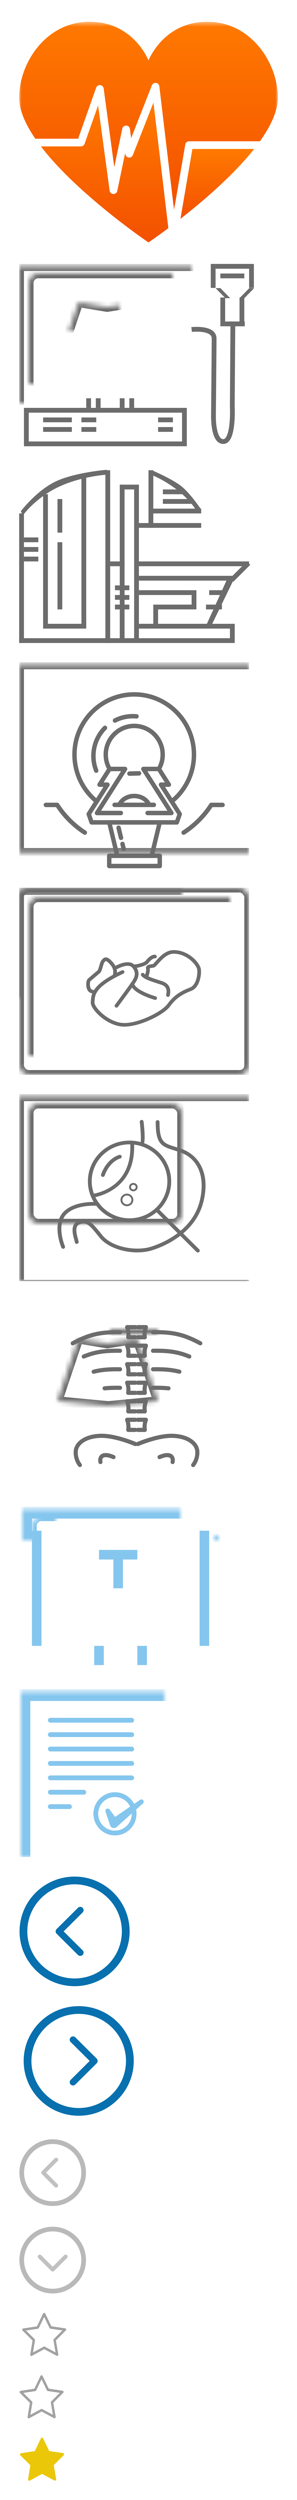 <svg xmlns="http://www.w3.org/2000/svg" xmlns:xlink="http://www.w3.org/1999/xlink" height="521" viewBox="0 0 62 521" width="62"><svg height="47" viewBox="0 0 54 47" width="54" x="4" y="4"><title>4978BF62-192B-47FD-A691-63F04B3B6698</title><defs><path id="path-1" d="M54 39.73L54 0.476 27 0.476 0 0.476 0 39.73z"/><linearGradient x1="50%" y1="0%" x2="50%" y2="108.405%" id="linearGradient-3"><stop stop-color="#FF7900" offset="0%"/><stop stop-color="#F24D00" offset="100%"/></linearGradient></defs><g id="Page-1" fill="none" fill-rule="evenodd"><g id="Главная" transform="translate(-171 -19)"><g id="Page-1" transform="translate(171 19)"><g id="Group-3" transform="translate(0 .058)"><mask id="mask-2" fill="#fff"><use xlink:href="#path-1"/></mask><path d="M12.314,24.85 L16.072,14.217 C16.195,13.867 16.548,13.645 16.918,13.684 C17.291,13.722 17.59,14.008 17.639,14.375 L19.856,30.782 L21.526,22.752 C21.605,22.369 21.946,22.102 22.349,22.113 C22.744,22.128 23.072,22.423 23.122,22.812 L23.374,24.747 L27.704,13.724 C27.839,13.381 28.196,13.172 28.561,13.22 C28.931,13.266 29.22,13.555 29.263,13.921 L32.332,39.73 L34.678,26.051 C34.744,25.666 35.081,25.384 35.476,25.384 L50.261,25.384 C52.523,22.214 54,19.073 54,16.276 C54,9.136 48.471,0.476 39.284,0.476 C30.098,0.476 27,8.541 27,8.541 C27,8.541 23.906,0.476 14.716,0.476 C5.532,0.476 0,9.136 0,16.274 C0,18.915 1.317,21.861 3.369,24.85 L12.314,24.85 Z" id="Fill-1" fill="url(#linearGradient-3)" mask="url(#mask-2)"/></g><path d="M36.161,27.044 L33.665,41.617 C38.429,37.896 44.732,32.505 49.052,27.044 L36.161,27.044 Z" id="Fill-4" fill="url(#linearGradient-3)"/><g id="Group-8" transform="translate(4.32 17.149)" fill="url(#linearGradient-3)"><path d="M23.715,0.227 L19.411,11.175 C19.277,11.517 18.924,11.724 18.559,11.677 C18.191,11.633 17.9,11.346 17.853,10.983 L17.815,10.687 L16.161,18.646 C16.081,19.028 15.736,19.305 15.339,19.285 C14.944,19.271 14.617,18.977 14.564,18.591 L12.162,0.82 L9.334,8.824 C9.22,9.145 8.913,9.361 8.569,9.361 L0.214,9.361 C7.905,19.397 22.68,29.375 22.68,29.375 C22.68,29.375 24.336,28.257 26.825,26.395 L23.715,0.227 Z" id="Fill-6"/></g></g></g></g></svg><svg height="38" viewBox="0 0 49 38" width="49" x="4" y="55"><title>E8D2A25E-64F4-4EFE-A20D-223F33CF3FFB</title><defs><rect id="path-1" width="36" height="29" rx="2"/><mask id="mask-2" x="0" y="0" width="36" height="29" fill="#fff"><use xlink:href="#path-1"/></mask><rect id="path-3" x="2" y="2" width="32" height="25" rx="2"/><mask id="mask-4" x="0" y="0" width="32" height="25" fill="#fff"><use xlink:href="#path-3"/></mask><path id="path-5" d="M12.375 8L18.373 9 24.625 8 29 21 18.614 22 8 21z"/><mask id="mask-6" x="0" y="0" width="21" height="14" fill="#fff"><use xlink:href="#path-5"/></mask></defs><g id="Page-1" fill="none" fill-rule="evenodd"><g id="Главная" transform="translate(-171 -644)"><g id="Дупликсное-сканирование" transform="translate(171 644)"><path id="Rectangle-45-Copy-6" fill="#6C6C6C" d="M5 32H11V33H5z"/><path id="Rectangle-45-Copy-8" fill="#6C6C6C" d="M13 32H16.097V33H13z"/><path id="Rectangle-45-Copy-10" fill="#6C6C6C" d="M29 32H32.097V33H29z"/><path id="Rectangle-45-Copy-24" fill="#6C6C6C" d="M42 2H47V3H42z"/><path id="Rectangle-45-Copy-18" fill="#6C6C6C" d="M43 12H47.097V13H43z"/><path id="Rectangle-45-Copy-22" fill="#6C6C6C" transform="rotate(91 47.527 6.092)" d="M46.461 4.584L48.593 6.601 48.593 7.601 46.461 5.584z"/><path id="Rectangle-45-Copy-23" fill="#6C6C6C" transform="scale(1 -1) rotate(-89 36.328 0)" d="M41.461 4.584L43.593 6.601 43.593 7.601 41.461 5.584z"/><path id="Rectangle-45-Copy-19" fill="#6C6C6C" d="M41 0H48V1H41z"/><path id="Rectangle-45-Copy-20" fill="#6C6C6C" transform="rotate(90 48.5 2.5)" d="M46 2H51V3H46z"/><path id="Rectangle-45-Copy-21" fill="#6C6C6C" transform="rotate(90 40.5 2.5)" d="M38 2H43V3H38z"/><path id="Rectangle-45-Copy-7" fill="#6C6C6C" d="M5 34H11V35H5z"/><path id="Rectangle-45-Copy-9" fill="#6C6C6C" d="M13 34H16.097V35H13z"/><path id="Rectangle-45-Copy-11" fill="#6C6C6C" d="M29 34H32.097V35H29z"/><path id="Rectangle-45-Copy-4" fill="#6C6C6C" d="M1 37H35V38H1z"/><path id="Rectangle-45-Copy-5" fill="#6C6C6C" d="M1 30H35V31H1z"/><path id="Rectangle-47-Copy-12" fill="#6C6C6C" d="M34 31H35V37.017H34z"/><path id="Rectangle-47-Copy-13" fill="#6C6C6C" d="M1 31H2V37.017H1z"/><path id="Rectangle-47-Copy-16" fill="#6C6C6C" d="M21 28H22V30H21z"/><path id="Rectangle-47-Copy-18" fill="#6C6C6C" d="M23 28H24V30H23z"/><path id="Rectangle-47-Copy-19" fill="#6C6C6C" d="M14 28H15V30H14z"/><path id="Rectangle-47-Copy-22" fill="#6C6C6C" d="M42 7H43V13H42z"/><path id="Rectangle-47-Copy-23" fill="#6C6C6C" d="M46 7H47V13H46z"/><path id="Rectangle-47-Copy-17" fill="#6C6C6C" d="M16 28H17V30H16z"/><path d="M36,13.668 C36,13.668 40.695,13.141 40.695,15.531 C40.695,17.92 40.565,31.315 40.565,31.315 C40.565,31.315 40.354,37.018 42.614,37.018 C44.873,37.018 44.491,29.686 44.491,29.686 L44.616,12" id="Path-2576" stroke="#6C6C6C"/><g id="Эндоскопия" stroke="#6C6C6C" stroke-width="2"><use id="Rectangle-141" mask="url(#mask-2)" xlink:href="#path-1"/></g><use id="Rectangle-141" stroke="#6C6C6C" mask="url(#mask-4)" stroke-width="2" xlink:href="#path-3"/><use id="Rectangle-115" stroke="#6C6C6C" mask="url(#mask-6)" stroke-width="2" xlink:href="#path-5"/></g></g></g></svg><svg height="37" viewBox="0 0 49 37" width="49" x="4" y="97"><title>4B0FA8DB-5D34-4783-BAD8-B0A45AC3C6B4</title><g id="Page-1" fill="none" fill-rule="evenodd"><g id="Главная" transform="translate(-171 -889)" fill="#6C6C6C"><g id="Рентген" transform="translate(170 888)"><path id="Rectangle-6" d="M1 37H20V38H1z"/><path id="Rectangle-6-Copy" d="M6 34H15V35H6z"/><path id="Rectangle-7" d="M19 2H20V38H19z"/><path id="Rectangle-7-Copy-3" d="M14 3H15V34H14z"/><path id="Rectangle-7-Copy-9" d="M9 17H10V31H9z"/><path id="Rectangle-7-Copy-10" d="M9 8H10V15H9z"/><path id="Rectangle-7-Copy-4" d="M6 7H7V34H6z"/><path id="Rectangle-7-Copy" d="M25 5H26V38H25z"/><path id="Rectangle-7-Copy-6" d="M28 2H29V14H28z"/><path id="Rectangle-7-Copy-7" d="M29 31H30V34H29z"/><path id="Rectangle-7-Copy-8" d="M37 27H38V31H37z"/><path id="Rectangle-7-Copy-5" transform="matrix(-1 0 0 1 91 0)" d="M45 34H46V37H45z"/><path id="Rectangle-7-Copy-2" d="M22 5H23V38H22z"/><path id="Rectangle-9" d="M18 37H46V38H18z"/><path id="Rectangle-9-Copy" d="M25 34H46V35H25z"/><path id="Rectangle-9-Copy-2" d="M25 24H46V25H25z"/><path id="Rectangle-9-Copy-4" d="M25 13H39V14H25z"/><path d="M0.203,6.721 C0.203,6.721 4.79,4.092 9.196,3.865 C13.602,3.639 20.066,5.785 20.066,5.785 L19.67,6.721 C19.67,6.721 14.511,4.885 9.196,5.158 C3.881,5.431 0.203,7.721 0.203,7.721 L0.203,6.721 Z" id="Rectangle-9-Copy-16" transform="rotate(-23 10.134 5.785)"/><path id="Rectangle-9-Copy-5" d="M28 10H39V11H28z"/><path d="M27.19,6.717 C27.19,6.717 31.417,5.011 33.85,4.726 C36.283,4.441 40.095,5.206 40.095,5.206 L40.095,6.206 C40.095,6.206 37.791,5.424 33.928,5.876 C30.064,6.328 27.19,7.717 27.19,7.717 L27.19,6.717 Z" id="Rectangle-9-Copy-13" transform="rotate(45 33.643 6.19)"/><path id="Rectangle-9-Copy-6" d="M26 27H37V28H26z"/><path id="Rectangle-9-Copy-7" d="M29 30H37V31H29z"/><path id="Rectangle-9-Copy-8" d="M40.667 27H44V28H40.667z"/><path id="Rectangle-9-Copy-14" d="M31 8H37V9H31z"/><path id="Rectangle-9-Copy-17" d="M22 5H26V6H22z"/><path id="Rectangle-9-Copy-18" d="M20 21H23V22H20z"/><path id="Rectangle-9-Copy-19" d="M21 26H24V27H21z"/><path id="Rectangle-9-Copy-22" d="M2 16H5V17H2z"/><path id="Rectangle-9-Copy-20" d="M21 28H24V29H21z"/><path id="Rectangle-9-Copy-23" d="M2 18H5V19H2z"/><path id="Rectangle-9-Copy-21" d="M21 30H24V31H21z"/><path id="Rectangle-9-Copy-24" d="M2 20H5V21H2z"/><path id="Rectangle-9-Copy-15" d="M31 6H35V7H31z"/><path id="Rectangle-9-Copy-9" d="M40 30H43.333V31H40z"/><path id="Rectangle-9-Copy-12" transform="rotate(-63 42.934 29.222)" d="M37.412 28.949L47.303 28.495 48.457 29.744 37.412 29.949z"/><path id="Rectangle-9-Copy-10" transform="rotate(-45 47.121 23.121)" d="M44.621 22.621H49.621V23.621H44.621z"/><path d="M47.712,24.927 L47.712,25.427 L47.712,24.927 Z" id="Rectangle-9-Copy-11" transform="rotate(-45 47.712 25.177)"/><path id="Rectangle-9-Copy-3" d="M25 21H49V22H25z"/><path id="Rectangle-10" d="M1 11H2V38H1z"/></g></g></g></svg><svg height="43" viewBox="0 0 48 43" width="48" x="4" y="138"><title>A1459805-2E3B-49F3-B2DC-3ADBB3BCEADA</title><defs><path d="M10.141,8 L2.001,8 C0.895,8 0,8.896 0,10.002 L0,37.998 C0,39.111 0.896,40 2.001,40 L45.999,40 C47.105,40 48,39.104 48,37.998 L48,10.002 C48,8.889 47.104,8 45.999,8 L37.859,8 C35.093,3.218 29.922,0 24,0 C18.078,0 12.907,3.218 10.141,8 Z" id="path-1"/><mask id="mask-2" x="0" y="0" width="48" height="40" fill="#fff"><use xlink:href="#path-1"/></mask></defs><g id="Page-1" fill="none" fill-rule="evenodd"><g id="Главная" transform="translate(-927 -642)"><g id="КТ" transform="translate(927 642)"><path d="M31.844,29.493 C31.709,29.493 31.575,29.433 31.484,29.32 C31.323,29.12 31.354,28.827 31.553,28.665 C34.397,26.353 36.028,22.926 36.028,19.262 C36.028,12.599 30.641,7.178 24.02,7.178 C17.399,7.178 12.012,12.599 12.012,19.262 C12.012,22.926 13.643,26.353 16.487,28.665 C16.686,28.827 16.716,29.12 16.556,29.32 C16.395,29.52 16.104,29.551 15.906,29.389 C12.843,26.899 11.087,23.208 11.087,19.262 C11.087,12.086 16.889,6.247 24.02,6.247 C31.151,6.247 36.953,12.086 36.953,19.262 C36.953,23.208 35.196,26.899 32.134,29.389 C32.049,29.459 31.946,29.493 31.844,29.493 L31.844,29.493 Z" id="Fill-1" fill="#6C6C6C"/><path d="M13.708,35.98 C13.622,35.98 13.536,35.956 13.458,35.906 C11.183,34.438 9.192,32.472 7.688,30.209 L5.579,30.209 C5.324,30.209 5.116,30 5.116,29.743 C5.116,29.486 5.324,29.278 5.579,29.278 L7.937,29.278 C8.093,29.278 8.239,29.357 8.325,29.49 C9.773,31.732 11.721,33.68 13.958,35.122 C14.173,35.261 14.235,35.549 14.098,35.765 C14.009,35.904 13.86,35.98 13.708,35.98" id="Fill-3" fill="#6C6C6C"/><path d="M34.332,35.98 C34.18,35.98 34.03,35.904 33.942,35.765 C33.804,35.549 33.867,35.261 34.082,35.122 C36.319,33.68 38.267,31.732 39.715,29.49 C39.8,29.357 39.946,29.278 40.103,29.278 L42.461,29.278 C42.716,29.278 42.923,29.486 42.923,29.743 C42.923,30 42.716,30.209 42.461,30.209 L40.352,30.209 C38.848,32.472 36.857,34.438 34.581,35.906 C34.504,35.956 34.417,35.98 34.332,35.98" id="Fill-5" fill="#6C6C6C"/><path d="M20.002,12.622 C19.833,12.622 19.671,12.53 19.589,12.369 C19.473,12.14 19.563,11.86 19.791,11.742 C21.022,11.109 22.351,10.787 23.74,10.787 C24.007,10.787 24.275,10.8 24.538,10.824 C24.793,10.847 24.98,11.074 24.957,11.33 C24.933,11.586 24.708,11.773 24.454,11.751 C24.219,11.729 23.979,11.718 23.74,11.718 C22.499,11.718 21.311,12.005 20.212,12.571 C20.144,12.606 20.073,12.622 20.002,12.622" id="Fill-7" fill="#6C6C6C"/><path d="M16.082,23.063 C15.898,23.063 15.724,22.952 15.652,22.77 C15.246,21.742 15.04,20.656 15.04,19.543 C15.04,17.208 15.946,15.01 17.591,13.355 C17.771,13.173 18.065,13.173 18.245,13.355 C18.426,13.536 18.426,13.831 18.245,14.013 C16.775,15.492 15.965,17.457 15.965,19.543 C15.965,20.538 16.149,21.508 16.512,22.426 C16.606,22.665 16.49,22.935 16.253,23.03 C16.197,23.053 16.139,23.063 16.082,23.063" id="Fill-9" fill="#6C6C6C"/><path d="M29.167,22.719 C29.088,22.719 29.008,22.699 28.935,22.657 C28.714,22.528 28.639,22.243 28.767,22.021 C29.246,21.187 29.5,20.233 29.5,19.262 C29.5,16.221 27.041,13.748 24.02,13.748 C20.998,13.748 18.54,16.221 18.54,19.262 C18.54,20.232 18.793,21.185 19.273,22.019 C19.401,22.241 19.325,22.526 19.104,22.655 C18.883,22.784 18.6,22.708 18.472,22.485 C17.912,21.51 17.615,20.395 17.615,19.262 C17.615,15.708 20.488,12.817 24.02,12.817 C27.551,12.817 30.425,15.708 30.425,19.262 C30.425,20.396 30.128,21.511 29.567,22.487 C29.482,22.636 29.326,22.719 29.167,22.719" id="Fill-11" fill="#6C6C6C"/><path d="M32.919,33.849 L15.12,33.849 C14.923,33.849 14.748,33.723 14.683,33.536 L14.082,31.805 C14.035,31.67 14.053,31.52 14.13,31.4 L17.585,25.989 L16.785,25.989 C16.616,25.989 16.461,25.896 16.379,25.747 C16.298,25.597 16.305,25.415 16.396,25.272 L18.483,22.001 C18.568,21.867 18.715,21.787 18.873,21.787 L22.11,21.787 C22.279,21.787 22.435,21.88 22.516,22.029 C22.597,22.178 22.591,22.36 22.499,22.504 L17.098,30.965 L21.223,30.965 C21.478,30.965 21.685,31.174 21.685,31.431 C21.685,31.688 21.478,31.896 21.223,31.896 L16.251,31.896 C16.082,31.896 15.927,31.803 15.845,31.654 C15.764,31.504 15.771,31.323 15.862,31.179 L21.263,22.718 L19.125,22.718 L17.632,25.058 L18.432,25.058 C18.602,25.058 18.757,25.151 18.838,25.3 C18.919,25.45 18.913,25.632 18.822,25.775 L15.03,31.712 L15.448,32.918 L32.59,32.918 L33.009,31.712 L29.217,25.775 C29.126,25.632 29.119,25.45 29.2,25.3 C29.281,25.151 29.437,25.058 29.606,25.058 L30.407,25.058 L28.913,22.718 L26.776,22.718 L32.176,31.179 C32.268,31.323 32.274,31.504 32.193,31.654 C32.112,31.803 31.956,31.896 31.787,31.896 L26.816,31.896 C26.56,31.896 26.353,31.688 26.353,31.431 C26.353,31.174 26.56,30.965 26.816,30.965 L30.941,30.965 L25.54,22.504 C25.448,22.36 25.442,22.178 25.523,22.029 C25.604,21.88 25.76,21.787 25.929,21.787 L29.166,21.787 C29.323,21.787 29.47,21.867 29.555,22.001 L31.642,25.272 C31.734,25.415 31.74,25.597 31.659,25.747 C31.578,25.896 31.422,25.989 31.253,25.989 L30.453,25.989 L33.909,31.4 C33.986,31.52 34.003,31.67 33.956,31.805 L33.356,33.536 C33.291,33.723 33.115,33.849 32.919,33.849" id="Fill-20" fill="#6C6C6C"/><path d="M28.117,30.199 L19.922,30.199 C19.666,30.199 19.459,29.991 19.459,29.734 C19.459,29.477 19.666,29.268 19.922,29.268 L28.117,29.268 C28.372,29.268 28.579,29.477 28.579,29.734 C28.579,29.991 28.372,30.199 28.117,30.199" id="Fill-22" fill="#6C6C6C"/><path d="M20.911,30.2 C20.852,30.2 20.792,30.189 20.734,30.165 C20.498,30.066 20.386,29.793 20.484,29.556 C21.013,28.276 22.434,27.416 24.02,27.416 C25.606,27.416 27.027,28.276 27.555,29.556 C27.653,29.793 27.542,30.066 27.306,30.164 C27.07,30.263 26.799,30.151 26.701,29.913 C26.314,28.976 25.237,28.347 24.02,28.347 C22.803,28.347 21.725,28.976 21.339,29.913 C21.265,30.092 21.093,30.2 20.911,30.2" id="Fill-24" fill="#6C6C6C"/><path d="M23.016,23.686 C22.766,23.686 22.561,23.486 22.554,23.234 C22.547,22.977 22.748,22.763 23.003,22.755 L25.01,22.699 C25.271,22.695 25.479,22.895 25.486,23.152 C25.493,23.409 25.292,23.623 25.036,23.63 L23.029,23.686 C23.025,23.686 23.02,23.686 23.016,23.686" id="Fill-36" fill="#6C6C6C"/><path d="M20.848,39.881 L27.302,39.881 L28.759,33.849 L19.391,33.849 L20.848,39.881 Z M27.665,40.812 L20.485,40.812 C20.271,40.812 20.086,40.665 20.035,40.456 L18.353,33.493 C18.319,33.354 18.351,33.208 18.439,33.095 C18.526,32.983 18.66,32.918 18.802,32.918 L29.348,32.918 C29.49,32.918 29.624,32.983 29.711,33.095 C29.799,33.208 29.831,33.354 29.797,33.493 L28.115,40.456 C28.064,40.665 27.879,40.812 27.665,40.812 L27.665,40.812 Z" id="Fill-38" fill="#6C6C6C"/><path d="M21.261,37.064 C21.053,37.064 20.864,36.921 20.812,36.709 L20.304,34.604 C20.243,34.354 20.395,34.102 20.644,34.041 C20.892,33.98 21.142,34.134 21.202,34.384 L21.711,36.489 C21.771,36.738 21.619,36.99 21.371,37.051 C21.334,37.06 21.298,37.064 21.261,37.064" id="Fill-40" fill="#6C6C6C"/><path d="M21.815,39.356 C21.607,39.356 21.417,39.213 21.366,39 L21.121,37.986 C21.06,37.736 21.213,37.484 21.461,37.424 C21.709,37.363 21.959,37.516 22.02,37.766 L22.265,38.78 C22.325,39.03 22.173,39.282 21.925,39.342 C21.888,39.351 21.851,39.356 21.815,39.356" id="Fill-42" fill="#6C6C6C"/><path d="M19.265,42.014 L28.885,42.014 L28.885,40.812 L19.265,40.812 L19.265,42.014 Z M29.348,42.945 L18.802,42.945 C18.547,42.945 18.34,42.737 18.34,42.48 L18.34,40.346 C18.34,40.089 18.547,39.881 18.802,39.881 L29.348,39.881 C29.603,39.881 29.81,40.089 29.81,40.346 L29.81,42.48 C29.81,42.737 29.603,42.945 29.348,42.945 L29.348,42.945 Z" id="Fill-44" fill="#6C6C6C"/><use id="Combined-Shape" stroke="#6C6C6C" mask="url(#mask-2)" stroke-width="2" xlink:href="#path-1"/></g></g></g></svg><svg height="39" viewBox="0 0 48 39" width="48" x="4" y="185"><title>40DA8227-7322-45E3-9301-77CD49104E98</title><defs><path d="M13,9 C13,9 20.571,11 26.388,11 C32.205,11 39,9 39,9 L43,29 C43,29 34.474,32 26.323,32 C18.173,32 9,29 9,29 L13,9 Z" id="path-1"/><mask id="mask-2" x="0" y="0" width="34" height="23" fill="#fff"><use xlink:href="#path-1"/></mask><path id="path-3" d="M4 6H5V32H4z"/><mask id="mask-4" x="0" y="0" width="1" height="26" fill="#fff"><use xlink:href="#path-3"/></mask><path id="path-5" d="M5 6H8V7H5z"/><mask id="mask-6" x="0" y="0" width="3" height="1" fill="#fff"><use xlink:href="#path-5"/></mask><path id="path-7" d="M19 6H29V7H19z"/><mask id="mask-8" x="0" y="0" width="10" height="1" fill="#fff"><use xlink:href="#path-7"/></mask><path id="path-9" d="M40.007 4H44V5H40.007z"/><mask id="mask-10" x="0" y="0" width="3.993" height="1" fill="#fff"><use xlink:href="#path-9"/></mask><path id="path-11" d="M40.029 6L44 6 44 7 40.029 7z"/><mask id="mask-12" x="0" y="0" width="3.971" height="1" fill="#fff"><use xlink:href="#path-11"/></mask><path id="path-13" d="M40.006 8H44V9H40.006z"/><mask id="mask-14" x="0" y="0" width="3.994" height="1" fill="#fff"><use xlink:href="#path-13"/></mask><path id="path-15" d="M16 4H32V5H16z"/><mask id="mask-16" x="0" y="0" width="16" height="1" fill="#fff"><use xlink:href="#path-15"/></mask><path id="path-17" d="M5 17H8V18H5z"/><mask id="mask-18" x="0" y="0" width="3" height="1" fill="#fff"><use xlink:href="#path-17"/></mask><path id="path-19" d="M5 31H8V32H5z"/><mask id="mask-20" x="0" y="0" width="3" height="1" fill="#fff"><use xlink:href="#path-19"/></mask><rect id="path-21" width="48" height="39" rx="2"/><mask id="mask-22" x="0" y="0" width="48" height="39" fill="#fff"><use xlink:href="#path-21"/></mask><rect id="path-23" x="2" y="2" width="44" height="35" rx="2"/><mask id="mask-24" x="0" y="0" width="44" height="35" fill="#fff"><use xlink:href="#path-23"/></mask></defs><g id="Page-1" fill="none" fill-rule="evenodd"><g id="Главная" transform="translate(-549 -887)"><g id="Узи" transform="translate(549 887)"><use id="Rectangle-106" stroke="#6C6C6C" mask="url(#mask-2)" stroke-width="2" xlink:href="#path-1"/><use id="Rectangle-107" stroke="#6C6C6C" mask="url(#mask-4)" stroke-width="2" xlink:href="#path-3"/><use id="Rectangle-108" stroke="#6C6C6C" mask="url(#mask-6)" stroke-width="2" xlink:href="#path-5"/><use id="Rectangle-108-Copy-3" stroke="#6C6C6C" mask="url(#mask-8)" stroke-width="2" xlink:href="#path-7"/><use id="Rectangle-108-Copy-5" stroke="#6C6C6C" mask="url(#mask-10)" stroke-width="2" xlink:href="#path-9"/><use id="Rectangle-108-Copy-6" stroke="#6C6C6C" mask="url(#mask-12)" stroke-width="2" xlink:href="#path-11"/><use id="Rectangle-108-Copy-7" stroke="#6C6C6C" mask="url(#mask-14)" stroke-width="2" xlink:href="#path-13"/><use id="Rectangle-108-Copy-4" stroke="#6C6C6C" mask="url(#mask-16)" stroke-width="2" xlink:href="#path-15"/><use id="Rectangle-108-Copy" stroke="#6C6C6C" mask="url(#mask-18)" stroke-width="2" xlink:href="#path-17"/><use id="Rectangle-108-Copy-2" stroke="#6C6C6C" mask="url(#mask-20)" stroke-width="2" xlink:href="#path-19"/><g id="Page-1" transform="translate(14 13)" fill="#6C6C6C"><path d="M7.949,15.949 C7.756,15.949 7.57,15.94 7.394,15.923 C5.182,15.707 3.008,14.174 1.834,12.75 C1.388,12.209 0.873,11.423 0.952,10.75 C0.964,10.651 0.972,10.547 0.981,10.436 C1.037,9.747 1.107,8.889 1.978,7.833 C2.946,6.661 4.726,5.481 7.42,4.226 C7.613,4.136 7.843,4.216 7.935,4.404 C8.026,4.592 7.945,4.818 7.752,4.907 C1.987,7.592 1.85,9.271 1.75,10.496 C1.741,10.614 1.732,10.724 1.719,10.836 C1.691,11.078 1.864,11.584 2.435,12.277 C3.473,13.535 5.492,14.979 7.47,15.172 C10.533,15.472 15.744,12.875 16.918,11.254 C18.286,9.365 19.797,8.507 21.645,7.8 C23.14,7.228 23.324,4.475 23.13,3.906 C22.738,2.756 20.755,0.721 18.203,0.755 C16.883,0.774 15.773,2.016 15.038,2.837 C14.591,3.337 14.345,3.612 14.05,3.656 C13.967,3.669 13.877,3.68 13.786,3.69 C13.639,3.708 13.386,3.737 13.261,3.781 C13.369,4.334 13.07,5.254 13.007,5.441 C12.94,5.638 12.721,5.745 12.519,5.679 C12.317,5.613 12.208,5.4 12.275,5.202 C12.43,4.746 12.56,4.123 12.501,3.913 C12.429,3.661 12.503,3.478 12.578,3.368 C12.799,3.046 13.254,2.993 13.694,2.941 C13.764,2.933 13.833,2.925 13.899,2.916 C14.004,2.847 14.254,2.567 14.457,2.341 C15.232,1.474 16.528,0.024 18.192,0.001 C18.217,0 18.243,0 18.268,0 C21.066,0 23.348,2.157 23.862,3.667 C24.005,4.086 24.02,5.066 23.767,6.059 C23.544,6.938 23.043,8.076 21.926,8.503 C20.207,9.161 18.805,9.955 17.547,11.69 C16.869,12.627 15.186,13.76 13.155,14.647 C11.231,15.488 9.373,15.949 7.949,15.949" id="Fill-1"/><path d="M6.313,11.988 C6.234,11.988 6.155,11.964 6.086,11.916 C5.914,11.793 5.876,11.557 6.001,11.389 C6.033,11.346 9.21,7.068 9.633,6.363 C10.028,5.704 10.569,4.802 9.592,3.65 C8.701,2.601 6.209,4.091 6.184,4.106 C6.004,4.217 5.766,4.164 5.652,3.988 C5.539,3.811 5.593,3.578 5.773,3.467 C5.898,3.39 8.853,1.598 10.185,3.168 C11.508,4.727 10.721,6.04 10.299,6.745 C9.857,7.482 6.757,11.655 6.625,11.832 C6.55,11.934 6.432,11.988 6.313,11.988" id="Fill-3"/><path d="M17.065,9.749 C16.852,9.749 16.679,9.58 16.679,9.372 C16.679,9.314 16.691,9.259 16.707,9.177 C16.851,8.472 16.861,7.612 15.656,7.213 C15.384,7.124 15.12,7.038 14.865,6.956 C13.228,6.428 12.045,6.046 11.489,5.353 C11.357,5.189 11.386,4.952 11.554,4.823 C11.721,4.694 11.964,4.723 12.095,4.887 C12.508,5.401 13.713,5.789 15.107,6.239 C15.363,6.322 15.629,6.408 15.903,6.498 C16.816,6.8 17.828,7.535 17.464,9.324 C17.458,9.353 17.453,9.376 17.451,9.393 C17.439,9.592 17.271,9.749 17.065,9.749" id="Fill-5"/><path d="M1.708,9.196 C1.661,9.196 1.614,9.187 1.567,9.169 L0.847,8.893 C0.442,8.737 0.158,8.308 0.047,7.686 C-0.067,7.043 0.017,6.22 0.4,5.893 C0.796,5.553 1.895,4.622 2.308,4.272 L2.356,4.231 C2.471,4.131 2.623,3.596 2.714,3.276 C2.855,2.779 2.989,2.311 3.219,2.054 L3.259,2.008 C3.44,1.804 3.687,1.525 4.093,1.525 L4.097,1.525 C4.525,1.527 4.975,1.837 5.604,2.561 C6.907,4.062 6.253,5.473 6.225,5.532 C6.134,5.721 5.905,5.802 5.712,5.713 C5.52,5.625 5.437,5.402 5.525,5.214 C5.548,5.164 5.984,4.165 5.016,3.05 C4.381,2.318 4.136,2.28 4.094,2.28 L4.093,2.28 C4.039,2.28 3.93,2.403 3.843,2.502 L3.8,2.551 C3.685,2.679 3.554,3.141 3.458,3.478 C3.293,4.056 3.151,4.556 2.861,4.801 L2.814,4.842 C2.4,5.192 1.303,6.123 0.908,6.461 C0.812,6.558 0.703,7.096 0.825,7.643 C0.889,7.929 1.008,8.144 1.129,8.19 L1.85,8.467 C2.048,8.543 2.145,8.762 2.068,8.956 C2.008,9.105 1.862,9.196 1.708,9.196" id="Fill-7"/><path d="M14.39,10.378 C14.355,10.378 14.32,10.373 14.284,10.363 C14.243,10.352 13.254,10.073 12.158,9.59 C10.631,8.917 9.681,8.193 9.331,7.439 C9.318,7.411 9.309,7.381 9.303,7.351 L9.252,7.074 C9.214,6.869 9.353,6.673 9.562,6.636 C9.772,6.598 9.973,6.734 10.011,6.939 L10.053,7.167 C10.649,8.34 13.454,9.346 14.496,9.638 C14.701,9.695 14.82,9.904 14.761,10.104 C14.713,10.27 14.558,10.378 14.39,10.378" id="Fill-9"/><path d="M9.888,3.787 C9.693,3.787 9.525,3.642 9.505,3.448 C9.483,3.24 9.638,3.055 9.849,3.034 C10.371,2.982 11.827,2.741 12.377,2.252 C12.605,1.951 13.527,0.821 14.407,0.975 C14.616,1.012 14.756,1.208 14.719,1.413 C14.681,1.618 14.48,1.755 14.271,1.718 C14.069,1.683 13.509,2.013 12.979,2.725 C12.966,2.743 12.951,2.76 12.935,2.775 C12.116,3.548 10.149,3.763 9.927,3.785 C9.914,3.786 9.901,3.787 9.888,3.787" id="Fill-11"/></g><use id="Rectangle-105" stroke="#6C6C6C" mask="url(#mask-22)" stroke-width="2" xlink:href="#path-21"/><use id="Rectangle-105-Copy" stroke="#6C6C6C" mask="url(#mask-24)" stroke-width="2" xlink:href="#path-23"/></g></g></g></svg><svg height="39" viewBox="0 0 48 39" width="48" x="4" y="228"><title>67403029-0809-40AB-8021-A1F7877BB1EC</title><defs><rect id="path-1" width="48" height="39" rx="2"/><mask id="mask-2" x="0" y="0" width="48" height="39" fill="#fff"><use xlink:href="#path-1"/></mask><rect id="path-3" x="2" y="2" width="44" height="35" rx="2"/><mask id="mask-4" x="0" y="0" width="44" height="35" fill="#fff"><use xlink:href="#path-3"/></mask><path id="path-5" d="M5 5H6V21H5z"/><mask id="mask-6" x="0" y="0" width="1" height="16" fill="#fff"><use xlink:href="#path-5"/></mask><path id="path-7" d="M6 5H11V6H6z"/><mask id="mask-8" x="0" y="0" width="5" height="1" fill="#fff"><use xlink:href="#path-7"/></mask><path id="path-9" d="M6 8H9V9H6z"/><mask id="mask-10" x="0" y="0" width="3" height="1" fill="#fff"><use xlink:href="#path-9"/></mask></defs><g id="Page-1" fill="none" fill-rule="evenodd"><g id="Главная" transform="translate(-549 -1133)"><g id="Эндоскопия" transform="translate(549 1133)"><g id="Page-1" transform="translate(8 5)" fill="#6C6C6C"><path d="M14.494,17.984 C13.974,17.984 13.551,17.571 13.551,17.063 C13.551,16.555 13.974,16.142 14.494,16.142 C15.015,16.142 15.438,16.555 15.438,17.063 C15.438,17.571 15.015,17.984 14.494,17.984 M14.494,15.754 C13.755,15.754 13.153,16.342 13.153,17.063 C13.153,17.785 13.755,18.372 14.494,18.372 C15.234,18.372 15.836,17.785 15.836,17.063 C15.836,16.342 15.234,15.754 14.494,15.754" id="Fill-1"/><path d="M15.836,14.882 C15.562,14.882 15.339,14.664 15.339,14.397 C15.339,14.13 15.562,13.912 15.836,13.912 C16.11,13.912 16.333,14.13 16.333,14.397 C16.333,14.664 16.11,14.882 15.836,14.882 M15.836,13.525 C15.343,13.525 14.942,13.916 14.942,14.397 C14.942,14.878 15.343,15.27 15.836,15.27 C16.329,15.27 16.73,14.878 16.73,14.397 C16.73,13.916 16.329,13.525 15.836,13.525" id="Fill-3"/><g id="Group-7" transform="translate(0 .097)"><path d="M7.91,16.382 C9.693,16 16.297,13.994 15.993,5.442 C19.9,5.904 22.94,9.153 22.94,13.088 C22.94,17.338 19.396,20.796 15.041,20.796 C11.894,20.796 9.179,18.987 7.91,16.382 M15.041,5.381 C15.094,5.381 15.144,5.387 15.197,5.389 C15.542,13.823 8.943,15.421 7.603,15.657 C7.31,14.852 7.142,13.99 7.142,13.088 C7.142,8.838 10.685,5.381 15.041,5.381 M30.48,17.298 C32.013,10.995 29.176,7.522 26.009,6.374 C25.466,6.178 24.968,6.022 24.528,5.884 C22.179,5.15 21.3,4.875 21.3,0.727 C21.3,0.513 21.123,0.339 20.903,0.339 C20.684,0.339 20.506,0.513 20.506,0.727 C20.506,5.26 21.596,5.782 24.285,6.623 C24.717,6.758 25.206,6.911 25.733,7.101 C29.366,8.418 30.889,12.257 29.707,17.119 C29.036,19.878 27.446,21.916 25.688,23.396 L21.264,19.004 C22.791,17.474 23.735,15.387 23.735,13.088 C23.735,9.455 21.381,6.349 18.084,5.143 C18.303,4.185 18.158,2.256 17.969,0.635 C17.944,0.422 17.743,0.27 17.53,0.293 C17.312,0.318 17.155,0.51 17.18,0.723 C17.37,2.359 17.47,4.279 17.36,4.914 C16.621,4.714 15.844,4.605 15.041,4.605 C10.247,4.605 6.347,8.411 6.347,13.088 C6.347,14.659 6.788,16.13 7.554,17.393 C6.504,17.382 3.377,17.505 1.456,19.252 C-1.332,21.786 0.725,26.699 0.813,26.908 C0.877,27.057 1.025,27.146 1.18,27.146 C1.231,27.146 1.283,27.136 1.333,27.116 C1.535,27.034 1.632,26.807 1.547,26.609 C1.528,26.563 -0.385,21.985 1.998,19.819 C4.03,17.972 7.823,18.175 7.863,18.177 C7.933,18.182 7.997,18.162 8.057,18.134 C9.642,20.218 12.182,21.572 15.041,21.572 C17.193,21.572 19.164,20.803 20.684,19.534 L25.071,23.89 C22.868,25.558 20.54,26.405 19.492,26.728 C16.41,27.677 11.436,26.856 9.391,24.336 L9.052,23.918 C7.369,21.832 6.354,20.572 4.368,21.306 C2.57,21.97 3.197,24.203 3.498,25.277 C3.548,25.455 3.611,25.678 3.614,25.743 C3.616,25.956 3.793,26.128 4.012,26.128 C4.232,26.128 4.409,25.954 4.409,25.74 C4.409,25.595 4.36,25.411 4.265,25.072 C3.908,23.801 3.614,22.413 4.649,22.031 C6.025,21.523 6.652,22.196 8.428,24.397 L8.768,24.817 C10.318,26.728 13.55,27.903 16.65,27.903 C17.717,27.903 18.769,27.764 19.731,27.467 C20.839,27.126 23.303,26.228 25.632,24.446 L29.015,27.806 C29.093,27.883 29.196,27.922 29.299,27.922 C29.399,27.922 29.5,27.885 29.578,27.81 C29.734,27.66 29.736,27.415 29.583,27.262 L26.246,23.95 C28.095,22.384 29.769,20.225 30.48,17.298" id="Fill-5"/></g><path d="M9.364,12.248 C9.402,12.259 9.439,12.264 9.477,12.264 C9.648,12.264 9.806,12.155 9.858,11.987 C9.866,11.959 10.731,9.21 13.132,8.414 C13.34,8.345 13.451,8.125 13.38,7.922 C13.31,7.72 13.084,7.61 12.876,7.68 C10.08,8.606 9.135,11.638 9.096,11.767 C9.034,11.972 9.154,12.187 9.364,12.248" id="Fill-8"/></g><use id="Rectangle-141" stroke="#6C6C6C" mask="url(#mask-2)" stroke-width="2" xlink:href="#path-1"/><use id="Rectangle-141-Copy" stroke="#6C6C6C" mask="url(#mask-4)" stroke-width="2" xlink:href="#path-3"/><use id="Rectangle-143" stroke="#6C6C6C" mask="url(#mask-6)" stroke-width="2" xlink:href="#path-5"/><use id="Rectangle-144" stroke="#6C6C6C" mask="url(#mask-8)" stroke-width="2" xlink:href="#path-7"/><use id="Rectangle-144-Copy" stroke="#6C6C6C" mask="url(#mask-10)" stroke-width="2" xlink:href="#path-9"/></g></g></g></svg><svg height="39" viewBox="0 0 48 39" width="48" x="4" y="271"><title>022CA214-7F53-4C27-8E48-00532A155987</title><defs><path id="path-1" d="M0 37.888L28.989 37.888 28.989 0 0 0z"/><path id="path-3" d="M0 37.888L28.989 37.888 28.989 0 0 0z"/><path id="path-5" d="M2 2H46V37H2z"/><mask id="mask-6" x="0" y="0" width="44" height="35" fill="#fff"><use xlink:href="#path-5"/></mask><rect id="path-7" width="48" height="39" rx="2"/><mask id="mask-8" x="0" y="0" width="48" height="39" fill="#fff"><use xlink:href="#path-7"/></mask></defs><g id="Page-1" fill="none" fill-rule="evenodd"><g id="Главная" transform="translate(-927 -1133)"><g id="Флюрография" transform="translate(927 1133)"><g id="Page-1" transform="translate(19 1)"><path d="M7.232,7.118 L5.759,7.118 C5.522,7.118 5.33,6.924 5.33,6.685 C5.33,6.445 5.522,6.251 5.759,6.251 L6.762,6.251 C6.741,5.787 6.79,5.39 6.883,5.009 L5.759,5.009 C5.522,5.009 5.33,4.815 5.33,4.576 C5.33,4.337 5.522,4.142 5.759,4.142 L7.461,4.142 C7.6,4.142 7.731,4.211 7.811,4.325 C7.891,4.44 7.912,4.587 7.865,4.72 C7.652,5.332 7.55,5.84 7.656,6.626 C7.673,6.75 7.636,6.875 7.555,6.97 C7.473,7.064 7.355,7.118 7.232,7.118 L7.232,7.118 Z" id="Fill-1" fill="#6C6C6C"/><path d="M18.818,8.376 C18.75,8.376 18.682,8.36 18.618,8.326 C15.219,6.513 13.05,6.007 8.952,6.069 C8.95,6.069 8.948,6.069 8.946,6.069 C8.712,6.069 8.521,5.879 8.517,5.642 C8.514,5.403 8.702,5.206 8.939,5.202 C13.207,5.137 15.468,5.666 19.018,7.559 C19.227,7.671 19.307,7.933 19.197,8.144 C19.12,8.292 18.971,8.376 18.818,8.376" id="Fill-3" fill="#6C6C6C"/><path d="M7.232,10.979 L5.759,10.979 C5.522,10.979 5.33,10.785 5.33,10.545 C5.33,10.306 5.522,10.112 5.759,10.112 L6.762,10.112 C6.741,9.648 6.79,9.251 6.883,8.87 L5.759,8.87 C5.522,8.87 5.33,8.676 5.33,8.437 C5.33,8.197 5.522,8.003 5.759,8.003 L7.461,8.003 C7.6,8.003 7.731,8.071 7.811,8.186 C7.891,8.301 7.912,8.448 7.865,8.58 C7.652,9.193 7.55,9.701 7.656,10.487 C7.673,10.611 7.636,10.736 7.555,10.831 C7.473,10.925 7.355,10.979 7.232,10.979" id="Fill-5" fill="#6C6C6C"/><path d="M16.514,11.134 C16.46,11.134 16.405,11.123 16.352,11.101 C14.136,10.187 12.2,9.881 8.952,9.93 C8.714,9.938 8.521,9.742 8.517,9.503 C8.514,9.264 8.702,9.066 8.939,9.063 C12.315,9.011 14.341,9.335 16.676,10.299 C16.895,10.389 17,10.642 16.911,10.864 C16.843,11.032 16.683,11.134 16.514,11.134" id="Fill-7" fill="#6C6C6C"/><path d="M7.232,14.84 L5.759,14.84 C5.522,14.84 5.33,14.646 5.33,14.406 C5.33,14.167 5.522,13.973 5.759,13.973 L6.762,13.973 C6.741,13.508 6.79,13.112 6.883,12.731 L5.759,12.731 C5.522,12.731 5.33,12.537 5.33,12.297 C5.33,12.058 5.522,11.864 5.759,11.864 L7.461,11.864 C7.6,11.864 7.731,11.932 7.811,12.047 C7.891,12.162 7.912,12.309 7.865,12.441 C7.652,13.053 7.55,13.562 7.656,14.347 C7.673,14.471 7.636,14.597 7.555,14.691 C7.473,14.786 7.355,14.84 7.232,14.84" id="Fill-9" fill="#6C6C6C"/><path d="M14.447,14.297 C14.412,14.297 14.376,14.293 14.341,14.284 C12.842,13.898 11.281,13.755 8.952,13.79 C8.714,13.793 8.521,13.603 8.517,13.364 C8.514,13.124 8.702,12.927 8.939,12.924 C11.348,12.887 12.975,13.038 14.552,13.444 C14.781,13.503 14.92,13.739 14.862,13.971 C14.812,14.167 14.638,14.297 14.447,14.297" id="Fill-11" fill="#6C6C6C"/><path d="M7.232,18.701 L5.759,18.701 C5.522,18.701 5.33,18.506 5.33,18.267 C5.33,18.028 5.522,17.834 5.759,17.834 L6.762,17.834 C6.741,17.369 6.79,16.972 6.883,16.591 L5.759,16.591 C5.522,16.591 5.33,16.397 5.33,16.158 C5.33,15.918 5.522,15.724 5.759,15.724 L7.461,15.724 C7.6,15.724 7.731,15.792 7.811,15.907 C7.891,16.022 7.912,16.169 7.865,16.301 C7.652,16.914 7.55,17.422 7.656,18.208 C7.673,18.332 7.636,18.457 7.555,18.552 C7.473,18.646 7.355,18.701 7.232,18.701" id="Fill-13" fill="#6C6C6C"/><path d="M12.169,17.759 C12.155,17.759 12.141,17.758 12.126,17.757 C11.224,17.665 10.215,17.632 8.952,17.651 L8.946,17.651 C8.712,17.651 8.521,17.461 8.517,17.224 C8.514,16.985 8.702,16.788 8.939,16.784 C10.236,16.764 11.276,16.799 12.212,16.894 C12.447,16.918 12.619,17.131 12.595,17.369 C12.573,17.592 12.387,17.759 12.169,17.759" id="Fill-15" fill="#6C6C6C"/><path d="M7.232,22.561 L5.759,22.561 C5.522,22.561 5.33,22.367 5.33,22.127 C5.33,21.888 5.522,21.694 5.759,21.694 L6.762,21.694 C6.741,21.23 6.79,20.833 6.883,20.452 L5.759,20.452 C5.522,20.452 5.33,20.258 5.33,20.018 C5.33,19.779 5.522,19.585 5.759,19.585 L7.461,19.585 C7.6,19.585 7.731,19.653 7.811,19.768 C7.891,19.883 7.912,20.03 7.865,20.162 C7.652,20.775 7.55,21.283 7.656,22.069 C7.673,22.192 7.636,22.318 7.555,22.412 C7.473,22.507 7.355,22.561 7.232,22.561" id="Fill-17" fill="#6C6C6C"/><path d="M7.232,26.422 L5.759,26.422 C5.522,26.422 5.33,26.227 5.33,25.988 C5.33,25.749 5.522,25.555 5.759,25.555 L6.762,25.555 C6.741,25.09 6.79,24.694 6.883,24.313 L5.759,24.313 C5.522,24.313 5.33,24.119 5.33,23.879 C5.33,23.64 5.522,23.446 5.759,23.446 L7.461,23.446 C7.6,23.446 7.731,23.514 7.811,23.629 C7.891,23.743 7.912,23.89 7.865,24.023 C7.652,24.636 7.55,25.144 7.656,25.929 C7.673,26.053 7.636,26.179 7.555,26.273 C7.473,26.367 7.355,26.422 7.232,26.422" id="Fill-19" fill="#6C6C6C"/><path d="M17.324,33.746 C17.232,33.746 17.139,33.716 17.061,33.655 C16.874,33.508 16.84,33.236 16.985,33.047 C17.344,32.58 17.771,31.785 17.771,30.648 C17.771,28.913 15.667,27.654 12.769,27.654 C9.852,27.654 5.966,29.316 5.927,29.333 C5.709,29.426 5.457,29.324 5.365,29.104 C5.272,28.884 5.373,28.629 5.59,28.535 C5.756,28.464 9.676,26.787 12.769,26.787 C16.164,26.787 18.628,28.41 18.628,30.648 C18.628,32.031 18.103,33.005 17.662,33.578 C17.578,33.689 17.452,33.746 17.324,33.746" id="Fill-21" fill="#6C6C6C"/><path d="M13.031,33.123 C13.001,33.123 12.97,33.12 12.939,33.113 C12.708,33.062 12.562,32.831 12.612,32.597 C12.64,32.47 12.71,32.039 12.457,31.826 C12.308,31.703 11.819,31.477 10.475,32.057 C10.257,32.151 10.005,32.049 9.912,31.828 C9.82,31.608 9.921,31.354 10.138,31.26 C11.445,30.695 12.409,30.661 13.003,31.159 C13.426,31.513 13.593,32.12 13.45,32.782 C13.406,32.985 13.228,33.123 13.031,33.123" id="Fill-23" fill="#6C6C6C"/><mask id="mask-2" fill="#fff"><use xlink:href="#path-1"/></mask></g><g id="Page-1-Copy" transform="matrix(-1 0 0 1 29 1)"><path d="M6.232,7.118 L4.759,7.118 C4.522,7.118 4.33,6.924 4.33,6.685 C4.33,6.445 4.522,6.251 4.759,6.251 L5.762,6.251 C5.741,5.787 5.79,5.39 5.883,5.009 L4.759,5.009 C4.522,5.009 4.33,4.815 4.33,4.576 C4.33,4.337 4.522,4.142 4.759,4.142 L6.461,4.142 C6.6,4.142 6.731,4.211 6.811,4.325 C6.891,4.44 6.912,4.587 6.865,4.72 C6.652,5.332 6.55,5.84 6.656,6.626 C6.673,6.75 6.636,6.875 6.555,6.97 C6.473,7.064 6.355,7.118 6.232,7.118 L6.232,7.118 Z" id="Fill-1" fill="#6C6C6C"/><path d="M17.818,8.376 C17.75,8.376 17.682,8.36 17.618,8.326 C14.219,6.513 12.05,6.007 7.952,6.069 C7.95,6.069 7.948,6.069 7.946,6.069 C7.712,6.069 7.521,5.879 7.517,5.642 C7.514,5.403 7.702,5.206 7.939,5.202 C12.207,5.137 14.468,5.666 18.018,7.559 C18.227,7.671 18.307,7.933 18.197,8.144 C18.12,8.292 17.971,8.376 17.818,8.376" id="Fill-3" fill="#6C6C6C"/><path d="M6.232,10.979 L4.759,10.979 C4.522,10.979 4.33,10.785 4.33,10.545 C4.33,10.306 4.522,10.112 4.759,10.112 L5.762,10.112 C5.741,9.648 5.79,9.251 5.883,8.87 L4.759,8.87 C4.522,8.87 4.33,8.676 4.33,8.437 C4.33,8.197 4.522,8.003 4.759,8.003 L6.461,8.003 C6.6,8.003 6.731,8.071 6.811,8.186 C6.891,8.301 6.912,8.448 6.865,8.58 C6.652,9.193 6.55,9.701 6.656,10.487 C6.673,10.611 6.636,10.736 6.555,10.831 C6.473,10.925 6.355,10.979 6.232,10.979" id="Fill-5" fill="#6C6C6C"/><path d="M15.514,11.134 C15.46,11.134 15.405,11.123 15.352,11.101 C13.136,10.187 11.2,9.881 7.952,9.93 C7.714,9.938 7.521,9.742 7.517,9.503 C7.514,9.264 7.702,9.066 7.939,9.063 C11.315,9.011 13.341,9.335 15.676,10.299 C15.895,10.389 16,10.642 15.911,10.864 C15.843,11.032 15.683,11.134 15.514,11.134" id="Fill-7" fill="#6C6C6C"/><path d="M6.232,14.84 L4.759,14.84 C4.522,14.84 4.33,14.646 4.33,14.406 C4.33,14.167 4.522,13.973 4.759,13.973 L5.762,13.973 C5.741,13.508 5.79,13.112 5.883,12.731 L4.759,12.731 C4.522,12.731 4.33,12.537 4.33,12.297 C4.33,12.058 4.522,11.864 4.759,11.864 L6.461,11.864 C6.6,11.864 6.731,11.932 6.811,12.047 C6.891,12.162 6.912,12.309 6.865,12.441 C6.652,13.053 6.55,13.562 6.656,14.347 C6.673,14.471 6.636,14.597 6.555,14.691 C6.473,14.786 6.355,14.84 6.232,14.84" id="Fill-9" fill="#6C6C6C"/><path d="M13.447,14.297 C13.412,14.297 13.376,14.293 13.341,14.284 C11.842,13.898 10.281,13.755 7.952,13.79 C7.714,13.793 7.521,13.603 7.517,13.364 C7.514,13.124 7.702,12.927 7.939,12.924 C10.348,12.887 11.975,13.038 13.552,13.444 C13.781,13.503 13.92,13.739 13.862,13.971 C13.812,14.167 13.638,14.297 13.447,14.297" id="Fill-11" fill="#6C6C6C"/><path d="M6.232,18.701 L4.759,18.701 C4.522,18.701 4.33,18.506 4.33,18.267 C4.33,18.028 4.522,17.834 4.759,17.834 L5.762,17.834 C5.741,17.369 5.79,16.972 5.883,16.591 L4.759,16.591 C4.522,16.591 4.33,16.397 4.33,16.158 C4.33,15.918 4.522,15.724 4.759,15.724 L6.461,15.724 C6.6,15.724 6.731,15.792 6.811,15.907 C6.891,16.022 6.912,16.169 6.865,16.301 C6.652,16.914 6.55,17.422 6.656,18.208 C6.673,18.332 6.636,18.457 6.555,18.552 C6.473,18.646 6.355,18.701 6.232,18.701" id="Fill-13" fill="#6C6C6C"/><path d="M11.169,17.759 C11.155,17.759 11.141,17.758 11.126,17.757 C10.224,17.665 9.215,17.632 7.952,17.651 L7.946,17.651 C7.712,17.651 7.521,17.461 7.517,17.224 C7.514,16.985 7.702,16.788 7.939,16.784 C9.236,16.764 10.276,16.799 11.212,16.894 C11.447,16.918 11.619,17.131 11.595,17.369 C11.573,17.592 11.387,17.759 11.169,17.759" id="Fill-15" fill="#6C6C6C"/><path d="M6.232,22.561 L4.759,22.561 C4.522,22.561 4.33,22.367 4.33,22.127 C4.33,21.888 4.522,21.694 4.759,21.694 L5.762,21.694 C5.741,21.23 5.79,20.833 5.883,20.452 L4.759,20.452 C4.522,20.452 4.33,20.258 4.33,20.018 C4.33,19.779 4.522,19.585 4.759,19.585 L6.461,19.585 C6.6,19.585 6.731,19.653 6.811,19.768 C6.891,19.883 6.912,20.03 6.865,20.162 C6.652,20.775 6.55,21.283 6.656,22.069 C6.673,22.192 6.636,22.318 6.555,22.412 C6.473,22.507 6.355,22.561 6.232,22.561" id="Fill-17" fill="#6C6C6C"/><path d="M6.232,26.422 L4.759,26.422 C4.522,26.422 4.33,26.227 4.33,25.988 C4.33,25.749 4.522,25.555 4.759,25.555 L5.762,25.555 C5.741,25.09 5.79,24.694 5.883,24.313 L4.759,24.313 C4.522,24.313 4.33,24.119 4.33,23.879 C4.33,23.64 4.522,23.446 4.759,23.446 L6.461,23.446 C6.6,23.446 6.731,23.514 6.811,23.629 C6.891,23.743 6.912,23.89 6.865,24.023 C6.652,24.636 6.55,25.144 6.656,25.929 C6.673,26.053 6.636,26.179 6.555,26.273 C6.473,26.367 6.355,26.422 6.232,26.422" id="Fill-19" fill="#6C6C6C"/><path d="M16.324,33.746 C16.232,33.746 16.139,33.716 16.061,33.655 C15.874,33.508 15.84,33.236 15.985,33.047 C16.344,32.58 16.771,31.785 16.771,30.648 C16.771,28.913 14.667,27.654 11.769,27.654 C8.852,27.654 4.966,29.316 4.927,29.333 C4.709,29.426 4.457,29.324 4.365,29.104 C4.272,28.884 4.373,28.629 4.59,28.535 C4.756,28.464 8.676,26.787 11.769,26.787 C15.164,26.787 17.628,28.41 17.628,30.648 C17.628,32.031 17.103,33.005 16.662,33.578 C16.578,33.689 16.452,33.746 16.324,33.746" id="Fill-21" fill="#6C6C6C"/><path d="M12.031,33.123 C12.001,33.123 11.97,33.12 11.939,33.113 C11.708,33.062 11.562,32.831 11.612,32.597 C11.64,32.47 11.71,32.039 11.457,31.826 C11.308,31.703 10.819,31.477 9.475,32.057 C9.257,32.151 9.005,32.049 8.912,31.828 C8.82,31.608 8.921,31.354 9.138,31.26 C10.445,30.695 11.409,30.661 12.003,31.159 C12.426,31.513 12.593,32.12 12.45,32.782 C12.406,32.985 12.228,33.123 12.031,33.123" id="Fill-23" fill="#6C6C6C"/><mask id="mask-4" fill="#fff"><use xlink:href="#path-3"/></mask></g><use id="Rectangle-139" stroke="#6C6C6C" mask="url(#mask-6)" stroke-width="2" xlink:href="#path-5"/><use id="Rectangle-139-Copy" stroke="#6C6C6C" mask="url(#mask-8)" stroke-width="2" xlink:href="#path-7"/></g></g></g></svg><svg height="34" viewBox="0 0 42 34" width="42" x="4" y="314"><title>839BED90-79E5-42CB-AD68-B77B82106A94</title><defs><path id="path-1" d="M4 0H37V7H4z"/><mask id="mask-2" x="0" y="0" width="33" height="7" fill="#fff"><use xlink:href="#path-1"/></mask><path id="path-3" d="M6 9H13V15H6z"/><mask id="mask-4" x="0" y="0" width="7" height="6" fill="#fff"><use xlink:href="#path-3"/></mask><path id="path-5" d="M28 9H35V15H28z"/><mask id="mask-6" x="0" y="0" width="7" height="6" fill="#fff"><use xlink:href="#path-5"/></mask><path id="path-7" d="M6 17H13V23H6z"/><mask id="mask-8" x="0" y="0" width="7" height="6" fill="#fff"><use xlink:href="#path-7"/></mask><path id="path-9" d="M28 17H35V23H28z"/><mask id="mask-10" x="0" y="0" width="7" height="6" fill="#fff"><use xlink:href="#path-9"/></mask><path d="M16,28 L2.005,28 C0.894,28 0,28.894 0,29.998 L0,34 L41,34 L41,29.998 C41,28.898 40.102,28 38.995,28 L25,28 L25,22.006 C25,20.897 24.106,20 23.003,20 L17.997,20 C16.896,20 16,20.898 16,22.006 L16,28 Z" id="path-11"/><mask id="mask-12" x="0" y="0" width="41" height="14" fill="#fff"><use xlink:href="#path-11"/></mask></defs><g id="Page-1" fill="none" fill-rule="evenodd"><g id="Главная" transform="translate(-451 -486)"><g id="Group-15" transform="translate(451.667 484)"><g id="Group-4" transform="translate(0 2)"><path id="Rectangle-246" fill="#85C6EE" d="M2 5H4V29H2z"/><path id="Rectangle-250" fill="#FFF" d="M4 5H38V7H4z"/><use id="Rectangle-251" stroke="#85C6EE" mask="url(#mask-2)" stroke-width="4" xlink:href="#path-1"/><use id="Rectangle-252" stroke="#85C6EE" mask="url(#mask-4)" stroke-width="2" xlink:href="#path-3"/><use id="Rectangle-252-Copy-2" stroke="#85C6EE" mask="url(#mask-6)" stroke-width="2" xlink:href="#path-5"/><use id="Rectangle-252-Copy" stroke="#85C6EE" mask="url(#mask-8)" stroke-width="2" xlink:href="#path-7"/><use id="Rectangle-252-Copy-3" stroke="#85C6EE" mask="url(#mask-10)" stroke-width="2" xlink:href="#path-9"/><use id="Combined-Shape" stroke="#85C6EE" mask="url(#mask-12)" stroke-width="4" xlink:href="#path-11"/><path id="Rectangle-246-Copy" fill="#85C6EE" d="M37 5H39V29H37z"/><path id="Rectangle-256" fill="#85C6EE" d="M24 29H26V33H24z"/><path id="Rectangle-256-Copy" fill="#85C6EE" d="M15 29H17V33H15z"/><path id="Rectangle-258" fill="#85C6EE" d="M19 10H21V17H19z"/><path id="Rectangle-258-Copy" fill="#85C6EE" transform="rotate(90 20 10)" d="M19 6H21V14H19z"/></g></g></g></g></svg><svg height="35" viewBox="0 0 31 35" width="31" x="4" y="352"><title>C20D5685-CDDE-465E-9FE7-BF1E182A5B07</title><defs><rect id="path-1" width="30" height="35" rx="2"/><mask id="mask-2" x="0" y="0" width="30" height="35" fill="#fff"><use xlink:href="#path-1"/></mask></defs><g id="Page-1" fill="none" fill-rule="evenodd"><g id="Главная" transform="translate(-819 -485)"><g id="Group-14" transform="translate(819.333 484)"><g id="Group-2" transform="translate(0 1)"><use id="Rectangle-264" stroke="#85C6EE" mask="url(#mask-2)" stroke-width="4" xlink:href="#path-1"/><rect id="Rectangle-265" fill="#85C6EE" x="5.667" y="6" width="18" height="1" rx=".5"/><rect id="Rectangle-265-Copy" fill="#85C6EE" x="5.667" y="9" width="18" height="1" rx=".5"/><rect id="Rectangle-265-Copy-2" fill="#85C6EE" x="5.667" y="12" width="18" height="1" rx=".5"/><rect id="Rectangle-265-Copy-3" fill="#85C6EE" x="5.667" y="15" width="18" height="1" rx=".5"/><rect id="Rectangle-265-Copy-4" fill="#85C6EE" x="5.667" y="18" width="18" height="1" rx=".5"/><rect id="Rectangle-265-Copy-5" fill="#85C6EE" x="5.667" y="21" width="8" height="1" rx=".5"/><rect id="Rectangle-265-Copy-6" fill="#85C6EE" x="5.667" y="24" width="5" height="1" rx=".5"/><circle id="Oval-29" stroke="#85C6EE" cx="19.667" cy="26" r="4"/><path d="M25.583,23.209 C25.434,22.991 25.136,22.934 24.918,23.083 L19.698,26.642 L18.539,25.091 C18.417,24.928 18.201,24.853 17.998,24.921 C17.744,25.005 17.607,25.28 17.692,25.533 L18.64,28.384 C18.676,28.49 18.735,28.595 18.814,28.684 C19.128,29.034 19.667,29.064 20.017,28.75 L20.079,28.695 L25.507,23.836 C25.684,23.678 25.72,23.41 25.583,23.209 L25.583,23.209 Z" id="Shape" fill="#85C6EE"/></g></g></g></g></svg><svg height="23" viewBox="0 0 24 23" width="24" x="4" y="391"><title>23CC3F5B-96A7-417A-A736-023B20A84AFD</title><g id="Page-1" fill="none" fill-rule="evenodd"><g id="Статика" transform="translate(-783 -2664)" fill="#0870AE"><g id="Group-19" transform="translate(441 2470)"><g id="Group-22"><g id="Group-21" transform="translate(340 194)"><g id="Group-20" transform="translate(1)"><g id="Group-17"><g id="flaticon1465468759-svg-copy" transform="rotate(-180 12.07 11.5)"><g id="Group"><path d="M11.569,22.921 C17.898,22.921 23.06,17.81 23.06,11.5 C23.06,5.19 17.898,0.079 11.569,0.079 C5.241,0.079 0.079,5.209 0.079,11.5 C0.079,17.791 5.241,22.921 11.569,22.921 L11.569,22.921 Z M11.569,1.691 C17.008,1.691 21.438,6.094 21.438,11.5 C21.438,16.906 17.008,21.309 11.569,21.309 C6.131,21.309 1.701,16.906 1.701,11.5 C1.701,6.094 6.131,1.691 11.569,1.691 L11.569,1.691 Z" id="Shape"/><path d="M9.894,16.41 C10.029,16.544 10.197,16.611 10.383,16.611 C10.551,16.611 10.737,16.544 10.872,16.41 L15.323,11.986 C15.457,11.852 15.525,11.684 15.525,11.5 C15.525,11.316 15.457,11.148 15.323,11.014 L10.872,6.59 C10.602,6.322 10.164,6.322 9.894,6.59 C9.624,6.858 9.624,7.294 9.894,7.562 L13.856,11.5 L9.894,15.438 C9.624,15.706 9.624,16.142 9.894,16.41 L9.894,16.41 Z" id="Shape"/></g></g></g></g></g></g></g></g></g></svg><svg height="23" viewBox="0 0 24 23" width="24" x="4" y="418"><title>FB4794D9-96C1-4D9C-8999-50465AF51755</title><g id="Page-1" fill="none" fill-rule="evenodd"><g id="Статика" transform="translate(-872 -2664)" fill="#0870AE"><g id="Group-19" transform="translate(441 2470)"><g id="Group-22"><g id="Group-21" transform="translate(340 194)"><g id="Group-20-Copy" transform="matrix(-1 0 0 1 116 0)"><g id="Group-17"><g id="flaticon1465468759-svg-copy" transform="rotate(-180 12.07 11.5)"><g id="Group"><path d="M11.569,22.921 C17.898,22.921 23.06,17.81 23.06,11.5 C23.06,5.19 17.898,0.079 11.569,0.079 C5.241,0.079 0.079,5.209 0.079,11.5 C0.079,17.791 5.241,22.921 11.569,22.921 L11.569,22.921 Z M11.569,1.691 C17.008,1.691 21.438,6.094 21.438,11.5 C21.438,16.906 17.008,21.309 11.569,21.309 C6.131,21.309 1.701,16.906 1.701,11.5 C1.701,6.094 6.131,1.691 11.569,1.691 L11.569,1.691 Z" id="Shape"/><path d="M9.894,16.41 C10.029,16.544 10.197,16.611 10.383,16.611 C10.551,16.611 10.737,16.544 10.872,16.41 L15.323,11.986 C15.457,11.852 15.525,11.684 15.525,11.5 C15.525,11.316 15.457,11.148 15.323,11.014 L10.872,6.59 C10.602,6.322 10.164,6.322 9.894,6.59 C9.624,6.858 9.624,7.294 9.894,7.562 L13.856,11.5 L9.894,15.438 C9.624,15.706 9.624,16.142 9.894,16.41 L9.894,16.41 Z" id="Shape"/></g></g></g></g></g></g></g></g></g></svg><svg height="15" viewBox="0 0 14 15" width="14" x="4" y="445"><title>E572AE70-335D-4891-84B8-BDCCB855B1AE</title><g id="Page-1" fill="none" fill-rule="evenodd"><g id="Статика" transform="translate(-1224 -2274)"><g id="Group-17" transform="translate(986 682)"><g id="flaticon1465468759-svg-copy-2" transform="rotate(90 -635.5 887.5)"><g id="Group-Copy-8" transform="rotate(90 41.889 41.889)"><path d="M7,13.952 C10.829,13.952 13.952,10.841 13.952,7 C13.952,3.159 10.829,0.048 7,0.048 C3.171,0.048 0.048,3.171 0.048,7 C0.048,10.829 3.171,13.952 7,13.952 L7,13.952 Z M7,1.029 C10.291,1.029 12.971,3.709 12.971,7 C12.971,10.291 10.291,12.971 7,12.971 C3.709,12.971 1.029,10.291 1.029,7 C1.029,3.709 3.709,1.029 7,1.029 L7,1.029 Z" id="Shape" fill="#B9B9B9"/><path d="M5.986,9.989 C6.068,10.07 6.17,10.111 6.282,10.111 C6.384,10.111 6.496,10.07 6.578,9.989 L9.271,7.296 C9.352,7.214 9.393,7.112 9.393,7 C9.393,6.888 9.352,6.786 9.271,6.704 L6.578,4.011 C6.415,3.848 6.149,3.848 5.986,4.011 C5.823,4.174 5.823,4.44 5.986,4.603 L8.383,7 L5.986,9.397 C5.823,9.56 5.823,9.826 5.986,9.989 L5.986,9.989 Z" id="Shape" fill="#C1C1C1"/></g></g></g></g></g></svg><svg height="14" viewBox="0 0 14 14" width="14" x="4" y="464"><title>758A47AB-2015-4AE7-A91A-F4E111B25240</title><g id="Page-1" fill="none" fill-rule="evenodd"><g id="Статика" transform="translate(-1224 -829)"><g id="Group-17" transform="translate(986 682)"><g id="flaticon1465468759-svg" transform="rotate(90 112.5 139.5)"><g id="Group" transform="translate(120)"><path d="M7,13.952 C10.829,13.952 13.952,10.841 13.952,7 C13.952,3.159 10.829,0.048 7,0.048 C3.171,0.048 0.048,3.171 0.048,7 C0.048,10.829 3.171,13.952 7,13.952 L7,13.952 Z M7,1.029 C10.291,1.029 12.971,3.709 12.971,7 C12.971,10.291 10.291,12.971 7,12.971 C3.709,12.971 1.029,10.291 1.029,7 C1.029,3.709 3.709,1.029 7,1.029 L7,1.029 Z" id="Shape" fill="#B9B9B9"/><path d="M5.986,9.989 C6.068,10.07 6.17,10.111 6.282,10.111 C6.384,10.111 6.496,10.07 6.578,9.989 L9.271,7.296 C9.352,7.214 9.393,7.112 9.393,7 C9.393,6.888 9.352,6.786 9.271,6.704 L6.578,4.011 C6.415,3.848 6.149,3.848 5.986,4.011 C5.823,4.174 5.823,4.44 5.986,4.603 L8.383,7 L5.986,9.397 C5.823,9.56 5.823,9.826 5.986,9.989 L5.986,9.989 Z" id="Shape" fill="#C1C1C1"/></g></g></g></g></g></svg><svg height="9" viewBox="0 0 10 9" width="10" x="4" y="482"><title>A4751E91-95D0-4714-8430-98C010A1595E</title><g id="Page-1" fill="none" fill-rule="evenodd"><g id="Статика" transform="translate(-337 -2656)" fill="#A2A2A2"><g id="Group-15" transform="translate(200 2434)"><g id="Group-14" transform="translate(79 222)"><g id="flaticon1466084081-svg-copy-5" transform="translate(58.627)"><g id="Capa_1"><path d="M9.186,3.395 C9.155,3.301 9.076,3.233 8.98,3.218 L6.11,2.801 L4.819,0.145 C4.775,0.056 4.687,0 4.59,0 L4.59,0 C4.494,0 4.405,0.056 4.362,0.147 L3.088,2.81 L0.218,3.247 C0.122,3.262 0.043,3.33 0.012,3.424 C-0.018,3.519 0.009,3.623 0.078,3.691 L2.161,5.756 L1.679,8.68 C1.662,8.778 1.702,8.877 1.781,8.935 C1.825,8.967 1.878,8.985 1.93,8.985 C1.972,8.985 2.012,8.975 2.049,8.954 L4.611,7.565 L7.181,8.938 C7.218,8.958 7.258,8.967 7.298,8.967 L7.298,8.967 C7.437,8.967 7.553,8.85 7.553,8.707 C7.553,8.685 7.551,8.666 7.545,8.647 L7.048,5.74 L9.118,3.664 C9.191,3.594 9.216,3.49 9.186,3.395 L9.186,3.395 Z M6.599,5.464 C6.539,5.524 6.512,5.611 6.527,5.696 L6.96,8.232 L4.728,7.04 C4.655,6.999 4.566,7.001 4.49,7.04 L2.266,8.245 L2.684,5.705 C2.697,5.62 2.67,5.535 2.61,5.476 L0.805,3.683 L3.295,3.305 C3.378,3.291 3.45,3.239 3.486,3.162 L4.592,0.85 L5.714,3.156 C5.752,3.233 5.823,3.285 5.906,3.299 L8.398,3.662 L6.599,5.464 L6.599,5.464 Z" id="Shape"/></g></g></g></g></g></g></svg><svg height="9" viewBox="0 0 10 9" width="10" x="4" y="495"><title>1241CE57-640A-4E86-8B1E-548800EBF6DC</title><g id="Page-1" fill="none" fill-rule="evenodd"><g id="Статика" transform="translate(-361 -2656)" fill="#A2A2A2"><g id="Group-15" transform="translate(200 2434)"><g id="Group-14" transform="translate(79 222)"><g id="flaticon1466084081-svg-copy-7" transform="translate(82.078)"><g id="Capa_1"><path d="M9.186,3.395 C9.155,3.301 9.076,3.233 8.98,3.218 L6.11,2.801 L4.819,0.145 C4.775,0.056 4.687,0 4.59,0 L4.59,0 C4.494,0 4.405,0.056 4.362,0.147 L3.088,2.81 L0.218,3.247 C0.122,3.262 0.043,3.33 0.012,3.424 C-0.018,3.519 0.009,3.623 0.078,3.691 L2.161,5.756 L1.679,8.68 C1.662,8.778 1.702,8.877 1.781,8.935 C1.825,8.967 1.878,8.985 1.93,8.985 C1.972,8.985 2.012,8.975 2.049,8.954 L4.611,7.565 L7.181,8.938 C7.218,8.958 7.258,8.967 7.298,8.967 L7.298,8.967 C7.437,8.967 7.553,8.85 7.553,8.707 C7.553,8.685 7.551,8.666 7.545,8.647 L7.048,5.74 L9.118,3.664 C9.191,3.594 9.216,3.49 9.186,3.395 L9.186,3.395 Z M6.599,5.464 C6.539,5.524 6.512,5.611 6.527,5.696 L6.96,8.232 L4.728,7.04 C4.655,6.999 4.566,7.001 4.49,7.04 L2.266,8.245 L2.684,5.705 C2.697,5.62 2.67,5.535 2.61,5.476 L0.805,3.683 L3.295,3.305 C3.378,3.291 3.45,3.239 3.486,3.162 L4.592,0.85 L5.714,3.156 C5.752,3.233 5.823,3.285 5.906,3.299 L8.398,3.662 L6.599,5.464 L6.599,5.464 Z" id="Shape"/></g></g></g></g></g></g></svg><svg height="9" viewBox="0 0 10 9" width="10" x="4" y="508"><title>1C25A459-AD28-444D-BD68-9967A3803B4A</title><g id="Page-1" fill="none" fill-rule="evenodd"><g id="Статика" transform="translate(-314 -2656)" fill="#EBC70A"><g id="Group-15" transform="translate(200 2434)"><g id="Group-14" transform="translate(79 222)"><g id="flaticon1466084081-svg-copy-3" transform="translate(35.176)"><g id="Capa_1"><path d="M9.186,3.395 C9.155,3.301 9.076,3.233 8.98,3.218 L6.11,2.801 L4.819,0.145 C4.775,0.056 4.687,0 4.59,0 L4.59,0 C4.494,0 4.405,0.056 4.362,0.147 L3.088,2.81 L0.218,3.247 C0.122,3.262 0.043,3.33 0.012,3.424 C-0.018,3.519 0.009,3.623 0.078,3.691 L2.161,5.756 L1.679,8.68 C1.662,8.778 1.702,8.877 1.781,8.935 C1.825,8.967 1.878,8.985 1.93,8.985 C1.972,8.985 2.012,8.975 2.049,8.954 L4.611,7.565 L7.181,8.938 C7.218,8.958 7.258,8.967 7.298,8.967 L7.298,8.967 C7.437,8.967 7.553,8.85 7.553,8.707 C7.553,8.685 7.551,8.666 7.545,8.647 L7.048,5.74 L9.118,3.664 C9.191,3.594 9.216,3.49 9.186,3.395 L9.186,3.395 Z" id="Shape"/></g></g></g></g></g></g></svg></svg>